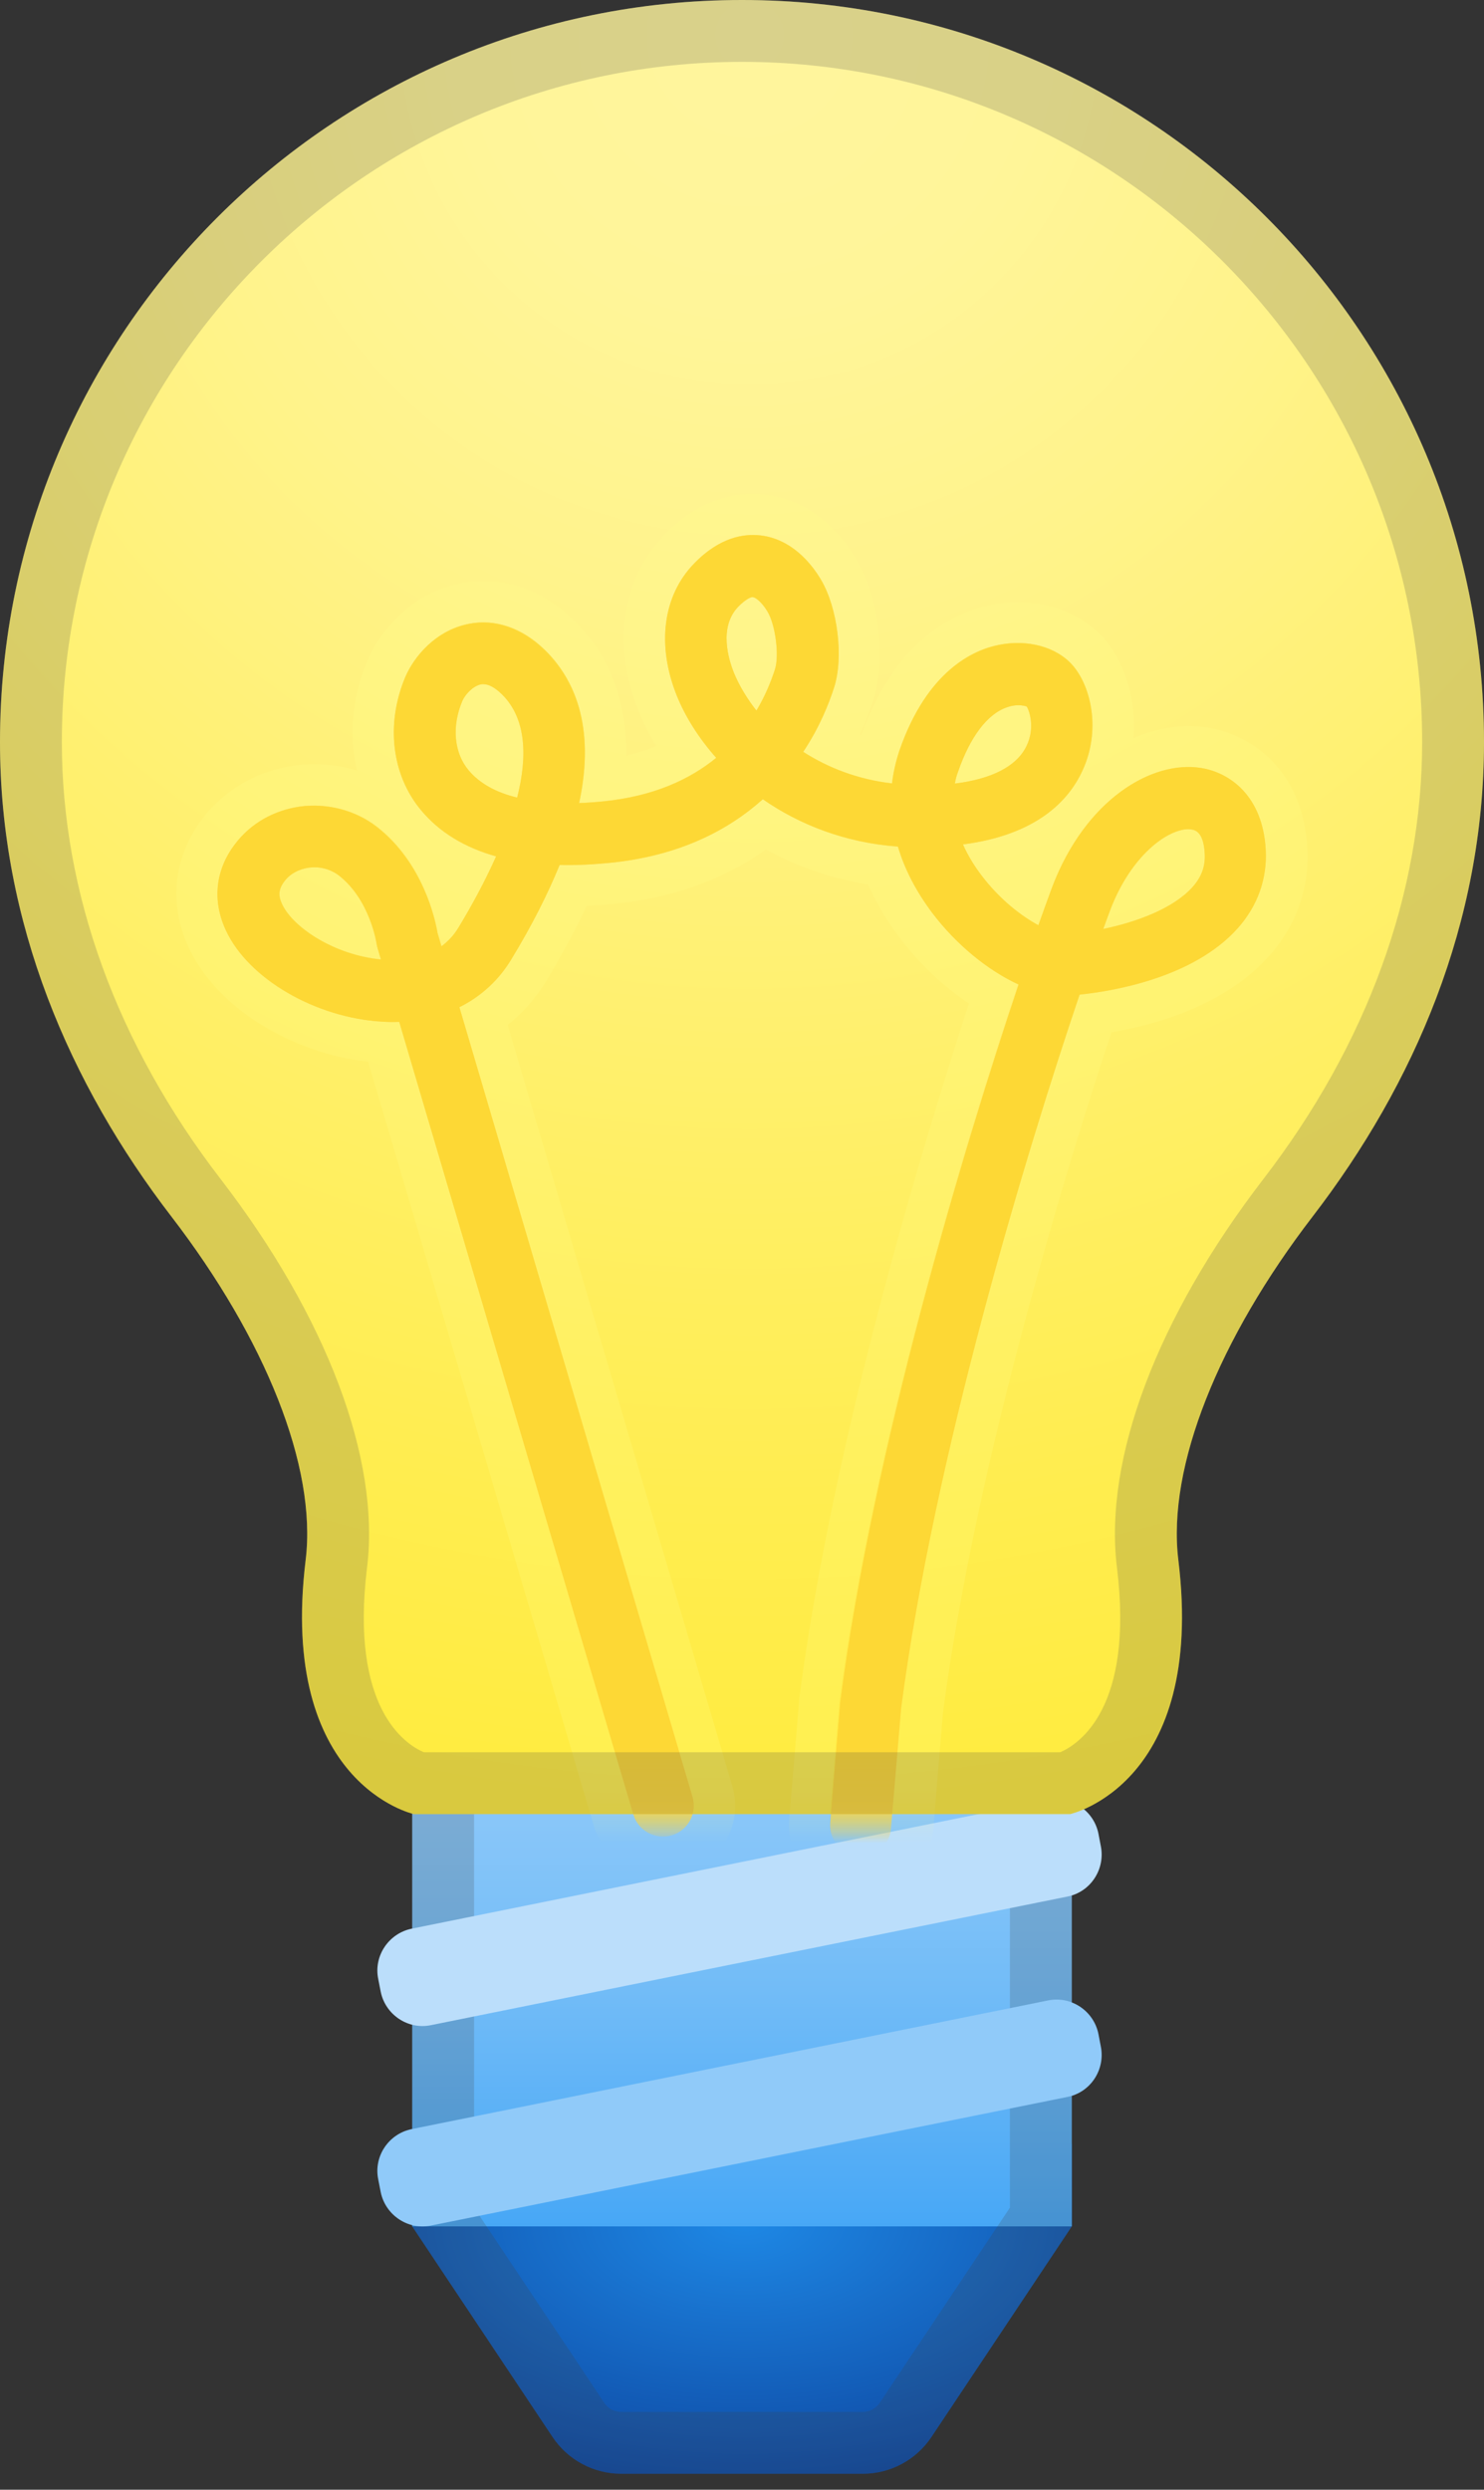 <svg width="31" height="52" viewBox="0 0 31 52" fill="none" xmlns="http://www.w3.org/2000/svg">
<rect x="0" y="0" width="31" height="52" fill="#333333" stroke="none"/>
<path d="M8.611 44.778V46.5L11.543 50.9C11.862 51.378 12.4 51.667 12.977 51.667H18.023C18.6 51.667 19.138 51.378 19.457 50.9L22.389 46.5V44.778H8.611Z" fill="url(#paint0_radial_1499_42)"/>
<path d="M8.611 35.521H22.389V46.5H8.611V35.521Z" fill="url(#paint1_linear_1499_42)"/>
<path opacity="0.2" d="M21.097 36.812V46.108L18.38 50.181C18.299 50.302 18.165 50.375 18.023 50.375H12.977C12.831 50.375 12.697 50.302 12.62 50.181L9.903 46.108V36.812H21.097ZM22.389 35.521H8.611V46.5L11.543 50.9C11.862 51.378 12.4 51.667 12.977 51.667H18.023C18.6 51.667 19.138 51.378 19.457 50.9L22.389 46.5V35.521Z" fill="#424242"/>
<path d="M22.299 39.611L9.003 42.297C8.525 42.397 8.052 42.082 7.953 41.6L7.901 41.333C7.802 40.855 8.116 40.382 8.599 40.282L21.894 37.596C22.372 37.497 22.846 37.811 22.945 38.293L22.996 38.56C23.091 39.042 22.781 39.516 22.299 39.611Z" fill="#BBDEFB"/>
<path d="M22.299 43.796L9.003 46.483C8.525 46.582 8.052 46.267 7.953 45.785L7.901 45.518C7.802 45.04 8.116 44.567 8.599 44.468L21.894 41.781C22.372 41.682 22.846 41.996 22.945 42.478L22.996 42.745C23.091 43.228 22.781 43.701 22.299 43.796Z" fill="#90CAF9"/>
<path d="M31 15.5C31 6.941 24.059 0 15.5 0C6.941 0 0 6.941 0 15.5C0 19.272 1.451 22.639 3.582 25.411C5.541 27.96 6.622 30.638 6.385 32.58C5.812 37.269 8.646 37.889 8.646 37.889H22.354C22.354 37.889 25.188 37.269 24.615 32.58C24.378 30.638 25.459 27.96 27.418 25.411C29.549 22.639 31 19.272 31 15.5Z" fill="url(#paint2_radial_1499_42)"/>
<mask id="mask0_1499_42" style="mask-type:luminance" maskUnits="userSpaceOnUse" x="0" y="0" width="31" height="38">
<path d="M31 15.5C31 6.941 24.059 0 15.5 0C6.941 0 0 6.941 0 15.5C0 19.272 1.451 22.639 3.582 25.411C5.541 27.96 6.622 30.638 6.385 32.58C5.812 37.269 8.646 37.889 8.646 37.889H22.354C22.354 37.889 25.188 37.269 24.615 32.58C24.378 30.638 25.459 27.96 27.418 25.411C29.549 22.639 31 19.272 31 15.5Z" fill="white"/>
</mask>
<g mask="url(#mask0_1499_42)">
<path d="M17.989 38.767H17.933C17.575 38.737 17.313 38.423 17.343 38.07L17.554 35.551C18.243 30.255 20.146 23.935 21.278 20.563C20.641 20.27 19.978 19.732 19.474 19.065C19.138 18.617 18.897 18.152 18.759 17.683C17.653 17.601 16.697 17.222 15.935 16.693C15.216 17.338 14.187 17.881 12.723 18.023C12.357 18.058 12.012 18.075 11.69 18.066C11.448 18.66 11.121 19.315 10.678 20.042C10.415 20.477 10.045 20.813 9.597 21.037L14.467 37.532C14.566 37.872 14.372 38.233 14.032 38.332C13.692 38.431 13.33 38.238 13.231 37.898L8.34 21.343C8.228 21.347 8.107 21.347 7.991 21.338C6.596 21.261 5.188 20.443 4.719 19.431C4.43 18.811 4.499 18.169 4.908 17.631C5.236 17.196 5.722 16.921 6.277 16.843C6.842 16.77 7.423 16.921 7.866 17.261C8.835 18.01 9.093 19.198 9.141 19.483L9.223 19.762C9.356 19.663 9.477 19.539 9.576 19.375C9.83 18.957 10.118 18.436 10.364 17.885C9.705 17.7 9.179 17.381 8.796 16.921C8.181 16.185 8.056 15.121 8.465 14.144C8.646 13.717 9.098 13.166 9.791 13.029C10.346 12.917 10.915 13.115 11.388 13.58C11.982 14.165 12.447 15.147 12.099 16.77C12.258 16.766 12.426 16.753 12.598 16.736C13.653 16.632 14.415 16.275 14.962 15.827C14.591 15.41 14.316 14.966 14.139 14.531C13.713 13.472 13.847 12.439 14.501 11.767C15.039 11.212 15.552 11.143 15.883 11.181C16.551 11.259 16.96 11.789 17.145 12.099C17.498 12.688 17.627 13.722 17.425 14.355C17.317 14.691 17.123 15.186 16.779 15.702C17.295 16.034 17.92 16.279 18.634 16.361C18.66 16.133 18.712 15.909 18.785 15.685C19.366 14.002 20.339 13.571 20.869 13.468C21.463 13.347 22.066 13.511 22.398 13.885C22.794 14.329 23.005 15.259 22.608 16.103C22.32 16.727 21.648 17.438 20.116 17.636C20.232 17.898 20.378 18.118 20.499 18.277C20.882 18.785 21.334 19.13 21.691 19.323C21.808 18.996 21.902 18.733 21.976 18.535C22.677 16.688 24.068 15.879 25.08 16.038C25.696 16.133 26.376 16.628 26.44 17.739C26.475 18.35 26.273 18.919 25.855 19.388C24.921 20.434 23.216 20.705 22.552 20.774C21.45 24.034 19.513 30.397 18.824 35.68L18.613 38.169C18.6 38.513 18.32 38.767 17.989 38.767ZM6.566 18.113C6.527 18.113 6.488 18.118 6.45 18.122C6.239 18.152 6.058 18.251 5.942 18.406C5.821 18.566 5.808 18.703 5.894 18.884C6.127 19.379 6.997 19.948 7.957 20.038L7.888 19.805C7.879 19.771 7.871 19.741 7.866 19.706C7.866 19.702 7.728 18.785 7.074 18.281C6.932 18.174 6.751 18.113 6.566 18.113ZM24.826 17.317C24.387 17.317 23.625 17.868 23.194 19C23.151 19.112 23.104 19.246 23.048 19.401C23.732 19.259 24.503 18.979 24.908 18.531C25.101 18.316 25.183 18.092 25.166 17.821C25.149 17.515 25.058 17.347 24.899 17.326C24.873 17.321 24.852 17.317 24.826 17.317ZM10.097 14.29C10.079 14.29 10.062 14.29 10.045 14.294C9.881 14.329 9.718 14.501 9.657 14.643C9.433 15.173 9.485 15.728 9.791 16.09C10.015 16.357 10.355 16.55 10.803 16.658C11.018 15.814 11.001 15.009 10.484 14.501C10.338 14.359 10.209 14.29 10.097 14.29ZM21.269 14.729C21.209 14.729 21.132 14.738 21.046 14.768C20.632 14.902 20.266 15.384 20.012 16.12C19.982 16.202 19.961 16.284 19.948 16.365C20.714 16.271 21.231 16.008 21.437 15.595C21.635 15.207 21.498 14.824 21.446 14.755C21.433 14.751 21.369 14.729 21.269 14.729ZM15.724 12.469C15.685 12.469 15.578 12.512 15.422 12.671C15.009 13.098 15.22 13.778 15.332 14.053C15.44 14.316 15.599 14.583 15.801 14.841C15.986 14.531 16.107 14.23 16.189 13.976C16.279 13.687 16.198 13.046 16.03 12.77C15.913 12.576 15.784 12.477 15.728 12.473C15.728 12.469 15.728 12.469 15.724 12.469Z" fill="#FFD54F"/>
</g>
<mask id="mask1_1499_42" style="mask-type:luminance" maskUnits="userSpaceOnUse" x="0" y="0" width="31" height="38">
<path d="M31 15.5C31 6.941 24.059 0 15.5 0C6.941 0 0 6.941 0 15.5C0 19.272 1.451 22.639 3.582 25.411C5.541 27.96 6.622 30.638 6.385 32.58C5.812 37.269 8.646 37.889 8.646 37.889H22.354C22.354 37.889 25.188 37.269 24.615 32.58C24.378 30.638 25.459 27.96 27.418 25.411C29.549 22.639 31 19.272 31 15.5Z" fill="white"/>
</mask>
<g mask="url(#mask1_1499_42)">
<path d="M17.989 38.767H17.933C17.575 38.737 17.313 38.423 17.343 38.07L17.554 35.551C18.243 30.255 20.146 23.935 21.278 20.563C20.641 20.27 19.978 19.732 19.474 19.065C19.138 18.617 18.897 18.152 18.759 17.683C17.653 17.601 16.697 17.222 15.935 16.693C15.216 17.338 14.187 17.881 12.723 18.023C12.357 18.058 12.012 18.075 11.69 18.066C11.448 18.66 11.121 19.315 10.678 20.042C10.415 20.477 10.045 20.813 9.597 21.037L14.467 37.532C14.566 37.872 14.372 38.233 14.032 38.332C13.692 38.431 13.33 38.238 13.231 37.898L8.34 21.343C8.228 21.347 8.107 21.347 7.991 21.338C6.596 21.261 5.188 20.443 4.719 19.431C4.43 18.811 4.499 18.169 4.908 17.631C5.236 17.196 5.722 16.921 6.277 16.843C6.842 16.77 7.423 16.921 7.866 17.261C8.835 18.01 9.093 19.198 9.141 19.483L9.223 19.762C9.356 19.663 9.477 19.539 9.576 19.375C9.83 18.957 10.118 18.436 10.364 17.885C9.705 17.7 9.179 17.381 8.796 16.921C8.181 16.185 8.056 15.121 8.465 14.144C8.646 13.717 9.098 13.166 9.791 13.029C10.346 12.917 10.915 13.115 11.388 13.58C11.982 14.165 12.447 15.147 12.099 16.77C12.258 16.766 12.426 16.753 12.598 16.736C13.653 16.632 14.415 16.275 14.962 15.827C14.591 15.41 14.316 14.966 14.139 14.531C13.713 13.472 13.847 12.439 14.501 11.767C15.039 11.212 15.552 11.143 15.883 11.181C16.551 11.259 16.96 11.789 17.145 12.099C17.498 12.688 17.627 13.722 17.425 14.355C17.317 14.691 17.123 15.186 16.779 15.702C17.295 16.034 17.92 16.279 18.634 16.361C18.66 16.133 18.712 15.909 18.785 15.685C19.366 14.002 20.339 13.571 20.869 13.468C21.463 13.347 22.066 13.511 22.398 13.885C22.794 14.329 23.005 15.259 22.608 16.103C22.32 16.727 21.648 17.438 20.116 17.636C20.232 17.898 20.378 18.118 20.499 18.277C20.882 18.785 21.334 19.13 21.691 19.323C21.808 18.996 21.902 18.733 21.976 18.535C22.677 16.688 24.068 15.879 25.08 16.038C25.696 16.133 26.376 16.628 26.44 17.739C26.475 18.35 26.273 18.919 25.855 19.388C24.921 20.434 23.216 20.705 22.552 20.774C21.45 24.034 19.513 30.397 18.824 35.68L18.613 38.169C18.6 38.513 18.32 38.767 17.989 38.767ZM6.566 18.113C6.527 18.113 6.488 18.118 6.45 18.122C6.239 18.152 6.058 18.251 5.942 18.406C5.821 18.566 5.808 18.703 5.894 18.884C6.127 19.379 6.997 19.948 7.957 20.038L7.888 19.805C7.879 19.771 7.871 19.741 7.866 19.706C7.866 19.702 7.728 18.785 7.074 18.281C6.932 18.174 6.751 18.113 6.566 18.113ZM24.826 17.317C24.387 17.317 23.625 17.868 23.194 19C23.151 19.112 23.104 19.246 23.048 19.401C23.732 19.259 24.503 18.979 24.908 18.531C25.101 18.316 25.183 18.092 25.166 17.821C25.149 17.515 25.058 17.347 24.899 17.326C24.873 17.321 24.852 17.317 24.826 17.317ZM10.097 14.29C10.079 14.29 10.062 14.29 10.045 14.294C9.881 14.329 9.718 14.501 9.657 14.643C9.433 15.173 9.485 15.728 9.791 16.09C10.015 16.357 10.355 16.55 10.803 16.658C11.018 15.814 11.001 15.009 10.484 14.501C10.338 14.359 10.209 14.29 10.097 14.29ZM21.269 14.729C21.209 14.729 21.132 14.738 21.046 14.768C20.632 14.902 20.266 15.384 20.012 16.12C19.982 16.202 19.961 16.284 19.948 16.365C20.714 16.271 21.231 16.008 21.437 15.595C21.635 15.207 21.498 14.824 21.446 14.755C21.433 14.751 21.369 14.729 21.269 14.729ZM15.724 12.469C15.685 12.469 15.578 12.512 15.422 12.671C15.009 13.098 15.22 13.778 15.332 14.053C15.44 14.316 15.599 14.583 15.801 14.841C15.986 14.531 16.107 14.23 16.189 13.976C16.279 13.687 16.198 13.046 16.03 12.77C15.913 12.576 15.784 12.477 15.728 12.473C15.728 12.469 15.728 12.469 15.724 12.469Z" fill="#FDD835"/>
<path opacity="0.2" d="M15.728 11.177C15.784 11.177 15.832 11.182 15.883 11.186C16.551 11.263 16.96 11.793 17.145 12.103C17.498 12.693 17.627 13.726 17.425 14.359C17.317 14.695 17.123 15.19 16.779 15.707C17.296 16.038 17.92 16.284 18.634 16.366C18.66 16.137 18.712 15.913 18.785 15.69C19.366 14.006 20.34 13.575 20.869 13.472C20.998 13.446 21.127 13.433 21.257 13.433C21.713 13.433 22.139 13.597 22.398 13.89C22.794 14.333 23.005 15.263 22.608 16.107C22.32 16.731 21.648 17.442 20.116 17.64C20.232 17.903 20.378 18.122 20.499 18.281C20.882 18.79 21.334 19.134 21.691 19.328C21.808 19 21.902 18.738 21.976 18.54C22.617 16.843 23.844 16.021 24.826 16.021C24.912 16.021 24.998 16.025 25.08 16.038C25.696 16.133 26.376 16.628 26.441 17.739C26.475 18.35 26.273 18.919 25.855 19.388C24.921 20.434 23.216 20.706 22.552 20.774C21.45 24.034 19.513 30.397 18.824 35.68L18.613 38.169C18.583 38.505 18.303 38.759 17.971 38.759H17.916C17.558 38.728 17.296 38.414 17.326 38.061L17.537 35.542C18.226 30.247 20.128 23.926 21.261 20.555C20.624 20.262 19.961 19.724 19.457 19.056C19.121 18.609 18.88 18.144 18.742 17.674C17.653 17.601 16.697 17.222 15.935 16.693C15.216 17.338 14.187 17.881 12.723 18.023C12.422 18.053 12.137 18.066 11.866 18.066H11.69C11.448 18.66 11.121 19.315 10.678 20.042C10.415 20.477 10.045 20.813 9.597 21.037L14.467 37.532C14.566 37.872 14.372 38.233 14.032 38.332C13.972 38.35 13.911 38.358 13.847 38.358C13.567 38.358 13.309 38.177 13.227 37.893L8.34 21.343C8.293 21.343 8.245 21.347 8.198 21.347C8.129 21.347 8.06 21.347 7.987 21.343C6.592 21.265 5.184 20.447 4.715 19.435C4.426 18.815 4.495 18.174 4.904 17.636C5.231 17.201 5.718 16.925 6.273 16.848C6.368 16.835 6.463 16.831 6.557 16.831C7.027 16.831 7.492 16.985 7.862 17.27C8.831 18.019 9.089 19.207 9.136 19.491L9.218 19.771C9.352 19.672 9.472 19.547 9.571 19.384C9.825 18.966 10.114 18.445 10.359 17.894C9.7 17.709 9.175 17.39 8.792 16.93C8.176 16.193 8.051 15.13 8.46 14.152C8.641 13.726 9.093 13.175 9.787 13.037C9.89 13.016 9.989 13.007 10.092 13.007C10.549 13.007 10.996 13.21 11.384 13.588C11.978 14.174 12.443 15.156 12.094 16.779C12.254 16.774 12.422 16.762 12.594 16.744C13.649 16.641 14.411 16.284 14.957 15.836C14.587 15.418 14.312 14.975 14.135 14.54C13.709 13.481 13.842 12.447 14.497 11.776C14.957 11.293 15.401 11.177 15.728 11.177ZM15.806 14.841C15.991 14.531 16.111 14.23 16.193 13.976C16.284 13.687 16.202 13.046 16.034 12.77C15.918 12.577 15.789 12.478 15.732 12.473H15.728C15.69 12.473 15.582 12.516 15.427 12.676C15.014 13.102 15.225 13.782 15.336 14.058C15.44 14.312 15.599 14.583 15.806 14.841ZM10.803 16.658C11.018 15.814 11.001 15.009 10.484 14.501C10.342 14.359 10.213 14.29 10.097 14.29C10.079 14.29 10.062 14.29 10.045 14.294C9.881 14.329 9.718 14.501 9.657 14.643C9.434 15.173 9.485 15.728 9.791 16.09C10.015 16.357 10.355 16.551 10.803 16.658ZM19.943 16.366C20.71 16.271 21.226 16.008 21.433 15.595C21.631 15.207 21.493 14.824 21.442 14.755C21.437 14.755 21.373 14.734 21.274 14.734C21.213 14.734 21.136 14.742 21.05 14.772C20.637 14.906 20.271 15.388 20.017 16.124C19.978 16.202 19.956 16.284 19.943 16.366ZM23.043 19.405C23.728 19.263 24.499 18.983 24.903 18.535C25.097 18.32 25.179 18.096 25.162 17.825C25.145 17.519 25.054 17.351 24.895 17.33C24.873 17.326 24.847 17.326 24.826 17.326C24.387 17.326 23.625 17.877 23.194 19.009C23.151 19.117 23.104 19.25 23.043 19.405ZM7.957 20.042L7.888 19.81C7.879 19.776 7.871 19.745 7.866 19.711C7.866 19.707 7.729 18.79 7.074 18.286C6.932 18.174 6.751 18.118 6.562 18.118C6.523 18.118 6.484 18.122 6.445 18.126C6.234 18.157 6.054 18.256 5.937 18.411C5.817 18.57 5.804 18.708 5.89 18.889C6.123 19.384 6.997 19.952 7.957 20.042ZM15.728 10.316C15.263 10.316 14.566 10.463 13.881 11.169C12.981 12.094 12.779 13.472 13.339 14.854C13.438 15.1 13.562 15.345 13.709 15.582C13.515 15.668 13.304 15.733 13.08 15.784C13.102 14.389 12.538 13.498 11.995 12.964C11.444 12.422 10.786 12.133 10.097 12.133C9.937 12.133 9.778 12.15 9.623 12.181C8.603 12.387 7.948 13.153 7.673 13.804C7.354 14.561 7.289 15.362 7.457 16.094C7.169 16.004 6.867 15.961 6.562 15.961C6.428 15.961 6.295 15.969 6.166 15.987C5.382 16.09 4.693 16.49 4.224 17.106C3.621 17.903 3.518 18.88 3.94 19.788C4.512 21.024 6.062 21.997 7.69 22.174L12.404 38.134C12.594 38.772 13.188 39.215 13.851 39.215C13.993 39.215 14.139 39.194 14.277 39.155C14.665 39.043 14.983 38.785 15.173 38.431C15.367 38.078 15.41 37.669 15.293 37.286L10.605 21.407C10.923 21.153 11.199 20.839 11.414 20.486C11.741 19.943 12.025 19.418 12.258 18.919C12.434 18.91 12.62 18.897 12.805 18.88C14.036 18.759 15.108 18.381 15.999 17.743C16.663 18.109 17.382 18.355 18.135 18.475C18.303 18.854 18.518 19.224 18.79 19.582C19.194 20.12 19.702 20.598 20.241 20.959C19.267 23.939 17.399 30.092 16.701 35.439L16.697 35.456V35.478L16.486 37.997C16.417 38.823 17.033 39.555 17.86 39.624C17.911 39.628 17.95 39.628 17.989 39.628C18.764 39.628 19.422 39.021 19.491 38.251L19.698 35.779C20.395 30.432 22.393 24.047 23.216 21.562C24.15 21.403 25.597 20.994 26.509 19.969C27.082 19.328 27.362 18.54 27.31 17.696C27.215 16.073 26.126 15.336 25.222 15.194C25.097 15.177 24.968 15.164 24.839 15.164C24.473 15.164 24.077 15.246 23.676 15.418C23.745 14.574 23.465 13.786 23.048 13.317C22.626 12.848 21.976 12.577 21.261 12.577C21.076 12.577 20.886 12.594 20.701 12.633C19.999 12.775 18.721 13.317 17.993 15.349C17.984 15.345 17.971 15.341 17.963 15.341C18.092 15.065 18.178 14.816 18.243 14.622C18.514 13.756 18.355 12.46 17.881 11.664C17.614 11.22 17.016 10.454 15.982 10.333C15.896 10.32 15.81 10.316 15.728 10.316Z" fill="#FFFF8D"/>
</g>
<path opacity="0.2" d="M15.5 1.292C23.336 1.292 29.708 7.664 29.708 15.5C29.708 18.647 28.563 21.803 26.393 24.623C24.171 27.512 23.056 30.47 23.332 32.735C23.694 35.676 22.535 36.429 22.148 36.597H8.852C8.465 36.429 7.307 35.68 7.668 32.735C7.944 30.47 6.829 27.512 4.607 24.623C2.437 21.803 1.292 18.647 1.292 15.5C1.292 7.664 7.664 1.292 15.5 1.292ZM15.5 0C6.941 0 0 6.941 0 15.5C0 19.272 1.451 22.639 3.582 25.411C5.541 27.96 6.622 30.638 6.385 32.58C5.812 37.269 8.646 37.889 8.646 37.889H22.354C22.354 37.889 25.188 37.269 24.615 32.58C24.378 30.638 25.459 27.96 27.418 25.411C29.549 22.639 31 19.272 31 15.5C31 6.941 24.059 0 15.5 0Z" fill="#424242"/>
<defs>
<radialGradient id="paint0_radial_1499_42" cx="0" cy="0" r="1" gradientUnits="userSpaceOnUse" gradientTransform="translate(15.555 46.392) rotate(90) scale(5.768 10.226)">
<stop stop-color="#1E88E5"/>
<stop offset="0.987" stop-color="#0D47A1"/>
</radialGradient>
<linearGradient id="paint1_linear_1499_42" x1="15.5" y1="35.844" x2="15.5" y2="47.086" gradientUnits="userSpaceOnUse">
<stop stop-color="#90CAF9"/>
<stop offset="0.198" stop-color="#88C6F9"/>
<stop offset="0.508" stop-color="#72BCF7"/>
<stop offset="0.89" stop-color="#4DAAF6"/>
<stop offset="0.996" stop-color="#42A5F5"/>
</linearGradient>
<radialGradient id="paint2_radial_1499_42" cx="0" cy="0" r="1" gradientUnits="userSpaceOnUse" gradientTransform="translate(15.662 0.484) scale(39.236 39.236)">
<stop stop-color="#FFF59D"/>
<stop offset="0.148" stop-color="#FFF599"/>
<stop offset="0.311" stop-color="#FFF38B"/>
<stop offset="0.477" stop-color="#FFF176"/>
<stop offset="0.779" stop-color="#FFED51"/>
<stop offset="0.996" stop-color="#FFEB3B"/>
</radialGradient>
</defs>
</svg>
